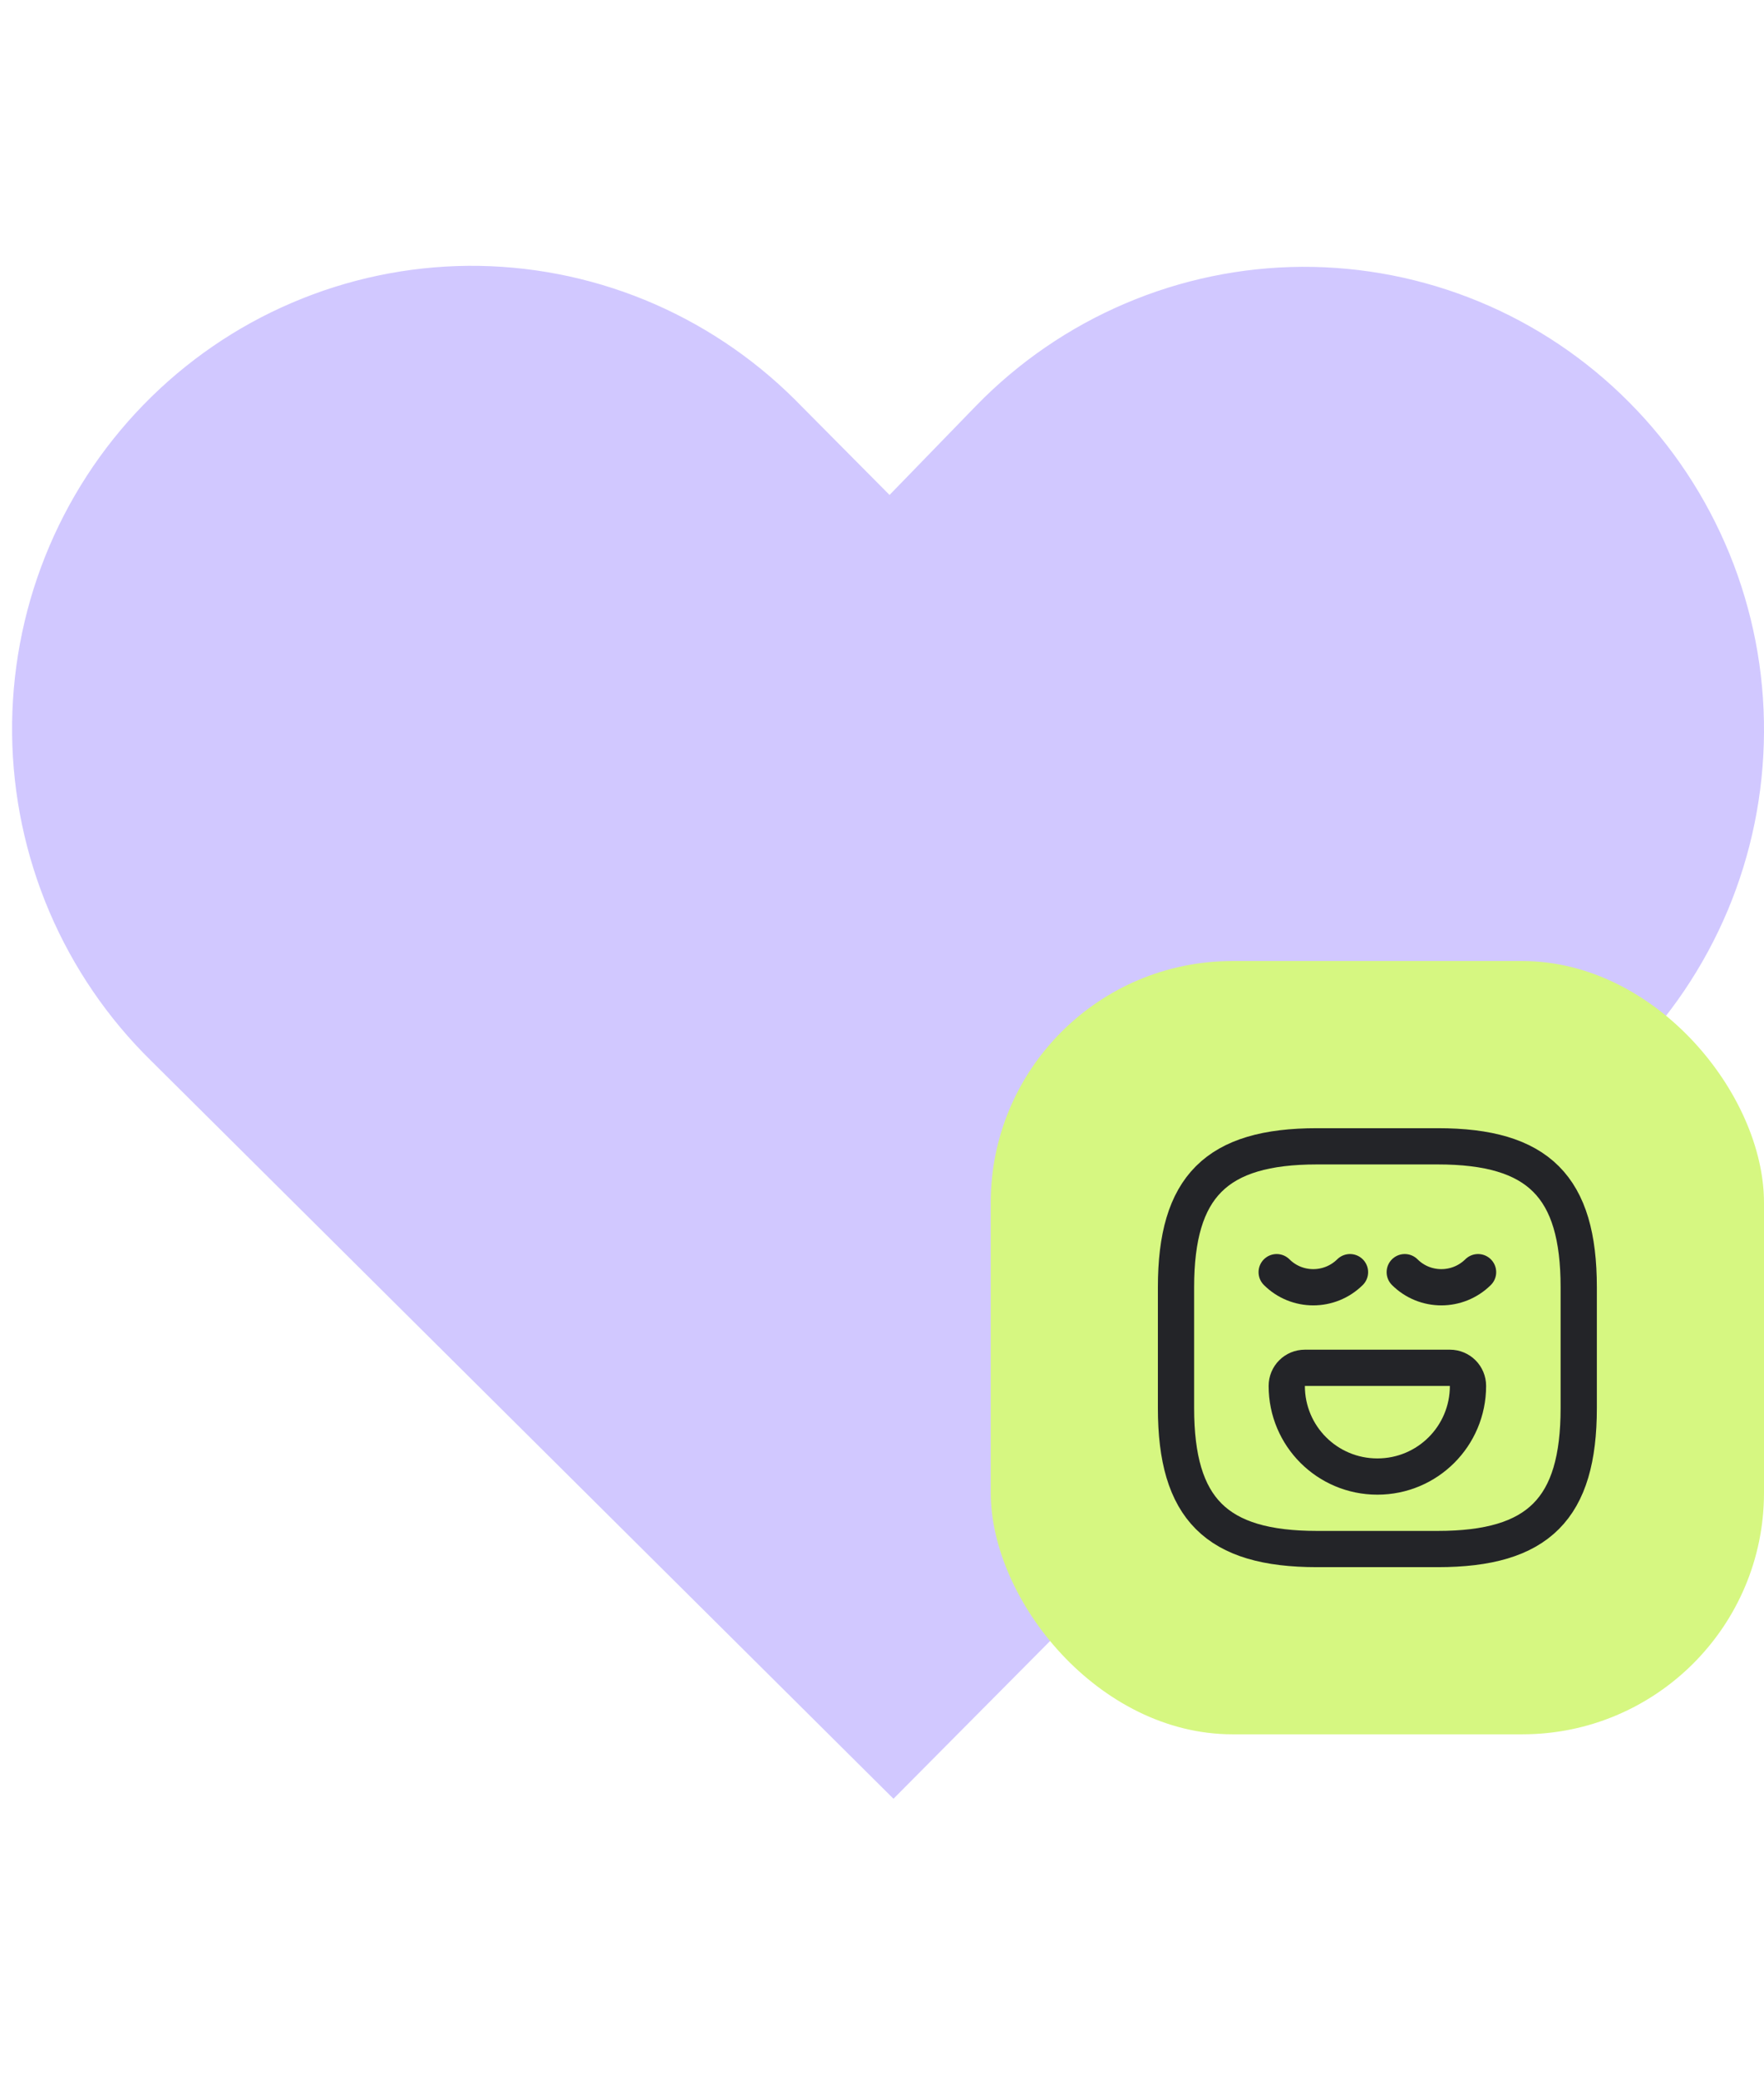 <svg width="73" height="86" viewBox="0 0 73 86" fill="none" xmlns="http://www.w3.org/2000/svg">
<path d="M6.257 43.902C4.462 42.143 3.03 40.043 2.041 37.725C1.055 35.406 0.531 32.914 0.501 30.39C0.472 27.87 0.937 25.364 1.87 23.023C2.803 20.683 4.186 18.552 5.939 16.75C7.692 14.95 9.78 13.512 12.085 12.529C14.39 11.541 16.866 11.023 19.37 11.001C21.873 10.982 24.358 11.461 26.677 12.409C28.997 13.359 31.11 14.761 32.891 16.531C32.98 16.622 33.068 16.709 33.156 16.799L36.812 20.483L40.387 16.799C42.146 14.989 44.245 13.548 46.562 12.561C48.876 11.573 51.363 11.056 53.878 11.042C56.393 11.031 58.886 11.519 61.213 12.483C63.539 13.444 65.653 14.866 67.429 16.657C69.207 18.448 70.615 20.577 71.573 22.921C72.53 25.265 73.016 27.777 73 30.311C72.986 32.844 72.475 35.348 71.496 37.682C70.513 40.014 69.084 42.13 67.287 43.902L36.975 74.438L6.257 43.902Z" fill="#D1C8FF"/>
<rect x="41" y="39.771" width="32" height="32" rx="10" fill="#D6F781"/>
<path d="M54.5 64.104H59.5C63.667 64.104 65.333 62.438 65.333 58.271V53.271C65.333 49.104 63.667 47.438 59.5 47.438H54.5C50.333 47.438 48.667 49.104 48.667 53.271V58.271C48.667 62.438 50.333 64.104 54.5 64.104Z" stroke="#232428" stroke-width="1.5" stroke-linecap="round" stroke-linejoin="round"/>
<path d="M52.833 52.646C53.667 53.479 55.025 53.479 55.867 52.646" stroke="#232428" stroke-width="1.5" stroke-miterlimit="10" stroke-linecap="round" stroke-linejoin="round"/>
<path d="M58.133 52.646C58.967 53.479 60.325 53.479 61.167 52.646" stroke="#232428" stroke-width="1.5" stroke-miterlimit="10" stroke-linecap="round" stroke-linejoin="round"/>
<path d="M54 56.604H60C60.417 56.604 60.75 56.938 60.75 57.354C60.75 59.429 59.075 61.104 57 61.104C54.925 61.104 53.25 59.429 53.25 57.354C53.25 56.938 53.583 56.604 54 56.604Z" stroke="#232428" stroke-width="1.5" stroke-miterlimit="10" stroke-linecap="round" stroke-linejoin="round"/>
</svg>
